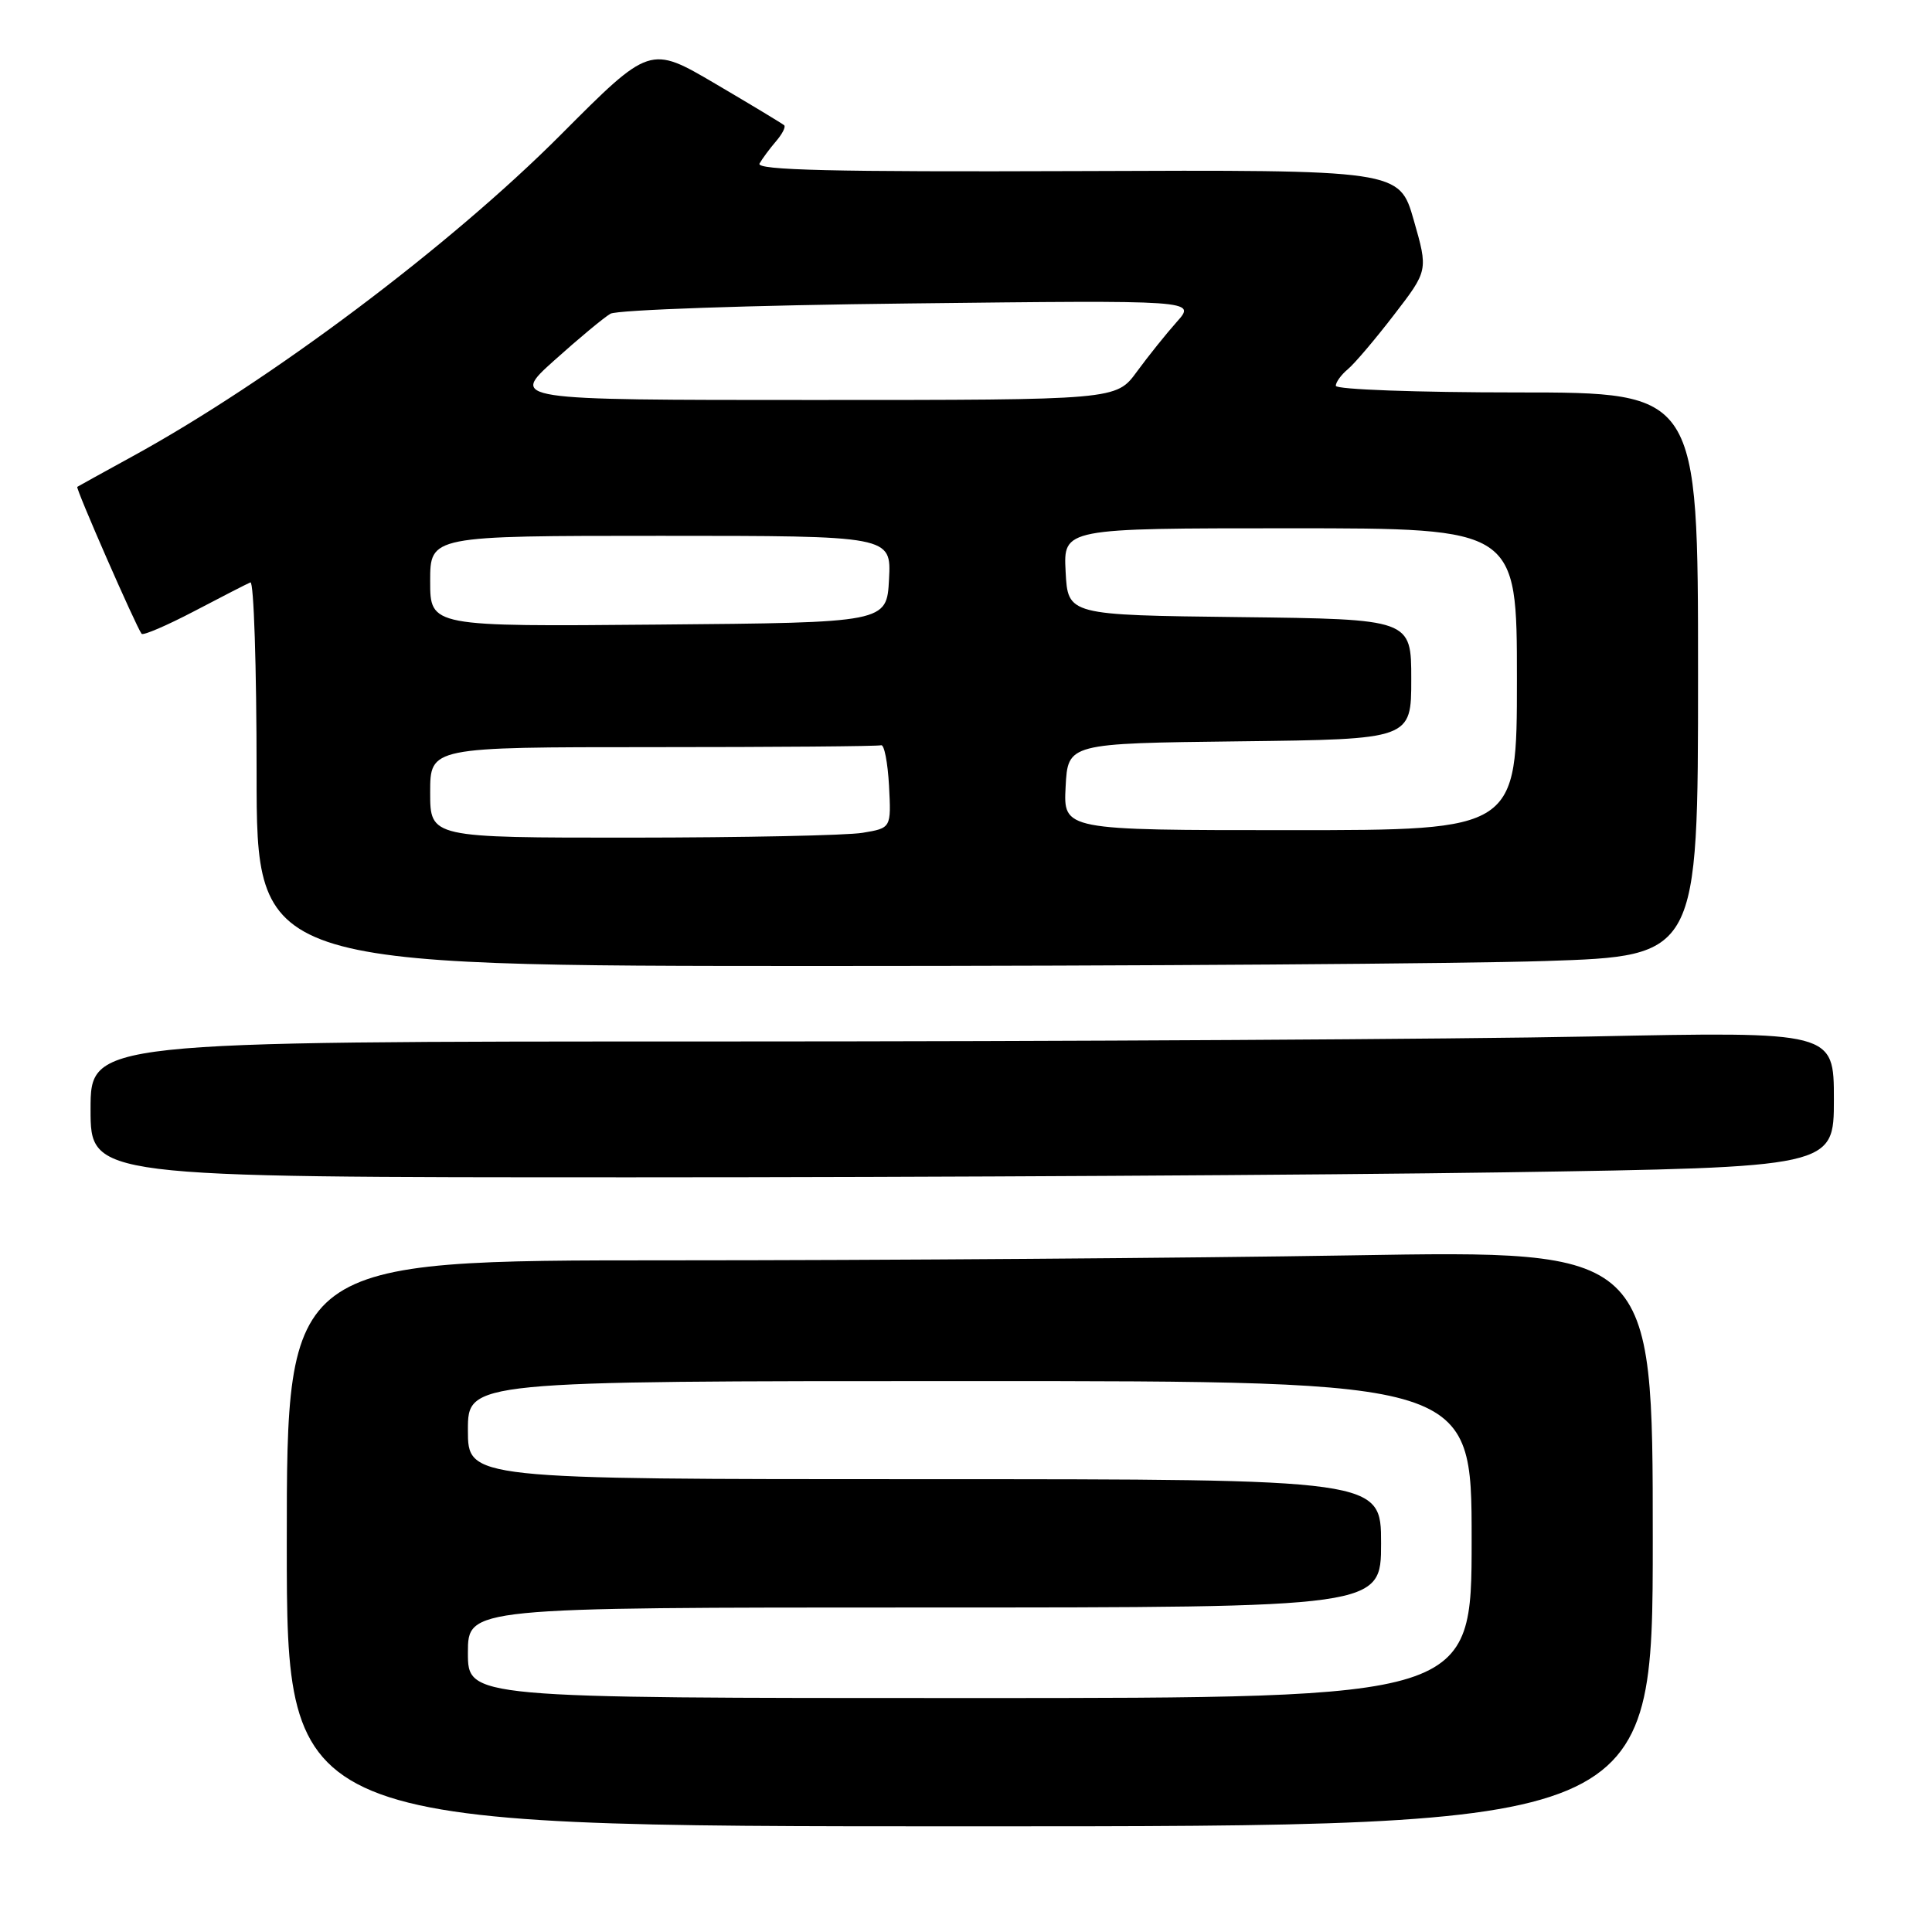 <?xml version="1.0" encoding="UTF-8" standalone="no"?>
<!DOCTYPE svg PUBLIC "-//W3C//DTD SVG 1.1//EN" "http://www.w3.org/Graphics/SVG/1.1/DTD/svg11.dtd" >
<svg xmlns="http://www.w3.org/2000/svg" xmlns:xlink="http://www.w3.org/1999/xlink" version="1.1" viewBox="0 0 256 256">
 <g >
 <path fill="currentColor"
d=" M 219.00 203.84 C 219.00 165.67 219.00 165.67 179.25 166.34 C 157.39 166.70 116.66 167.00 88.75 167.00 C 38.00 167.00 38.00 167.00 38.00 204.50 C 38.00 242.00 38.00 242.00 128.50 242.00 C 219.00 242.00 219.00 242.00 219.00 203.84 Z  M 199.34 155.34 C 243.00 154.67 243.00 154.67 243.00 145.68 C 243.00 136.68 243.00 136.68 210.75 137.34 C 193.01 137.70 141.04 138.00 95.25 138.00 C 12.00 138.00 12.00 138.00 12.00 147.00 C 12.00 156.00 12.00 156.00 83.84 156.00 C 123.35 156.00 175.32 155.70 199.34 155.34 Z  M 204.75 127.34 C 225.00 126.68 225.00 126.68 225.00 89.34 C 225.00 52.00 225.00 52.00 201.00 52.00 C 187.80 52.00 177.00 51.61 177.00 51.12 C 177.00 50.64 177.72 49.65 178.60 48.92 C 179.48 48.19 182.23 44.95 184.72 41.71 C 189.24 35.84 189.24 35.84 187.33 29.17 C 185.42 22.50 185.42 22.50 142.70 22.67 C 110.41 22.79 100.15 22.55 100.64 21.67 C 101.01 21.02 101.98 19.71 102.81 18.74 C 103.64 17.78 104.14 16.82 103.91 16.60 C 103.68 16.39 99.59 13.92 94.81 11.11 C 86.12 6.00 86.12 6.00 74.31 17.85 C 59.63 32.58 35.77 50.50 17.50 60.50 C 13.65 62.61 10.38 64.42 10.24 64.51 C 9.99 64.68 18.00 82.96 18.76 83.98 C 18.96 84.24 22.10 82.89 25.75 80.98 C 29.39 79.07 32.74 77.35 33.18 77.17 C 33.63 76.98 34.00 88.35 34.00 102.42 C 34.00 128.00 34.00 128.00 109.25 128.00 C 150.64 128.00 193.61 127.70 204.75 127.34 Z  M 62.00 219.00 C 62.00 213.00 62.00 213.00 122.50 213.00 C 183.00 213.00 183.00 213.00 183.00 204.50 C 183.00 196.00 183.00 196.00 122.50 196.00 C 62.00 196.00 62.00 196.00 62.00 189.50 C 62.00 183.00 62.00 183.00 128.50 183.00 C 195.00 183.00 195.00 183.00 195.00 204.00 C 195.00 225.00 195.00 225.00 128.50 225.00 C 62.00 225.00 62.00 225.00 62.00 219.00 Z  M 57.00 105.00 C 57.00 99.00 57.00 99.00 86.50 99.00 C 102.72 99.00 116.34 98.89 116.75 98.75 C 117.16 98.61 117.63 101.03 117.80 104.11 C 118.09 109.72 118.09 109.72 114.30 110.35 C 112.21 110.70 98.46 110.98 83.75 110.99 C 57.00 111.00 57.00 111.00 57.00 105.00 Z  M 141.20 104.25 C 141.50 98.50 141.50 98.50 164.25 98.23 C 187.00 97.96 187.00 97.96 187.00 90.00 C 187.00 82.04 187.00 82.04 164.25 81.77 C 141.50 81.50 141.50 81.50 141.20 75.75 C 140.90 70.00 140.90 70.00 170.95 70.00 C 201.00 70.00 201.00 70.00 201.00 90.00 C 201.00 110.00 201.00 110.00 170.95 110.00 C 140.90 110.00 140.90 110.00 141.20 104.25 Z  M 57.00 77.01 C 57.00 71.00 57.00 71.00 87.55 71.00 C 118.10 71.00 118.10 71.00 117.80 76.75 C 117.50 82.50 117.50 82.50 87.25 82.76 C 57.00 83.03 57.00 83.03 57.00 77.01 Z  M 73.45 47.75 C 76.67 44.86 80.01 42.08 80.89 41.57 C 81.76 41.06 99.58 40.44 120.49 40.21 C 158.50 39.77 158.50 39.77 155.94 42.64 C 154.54 44.21 152.15 47.19 150.64 49.25 C 147.90 53.00 147.90 53.00 107.75 53.00 C 67.60 53.00 67.60 53.00 73.45 47.75 Z "/>
</g>
</svg>